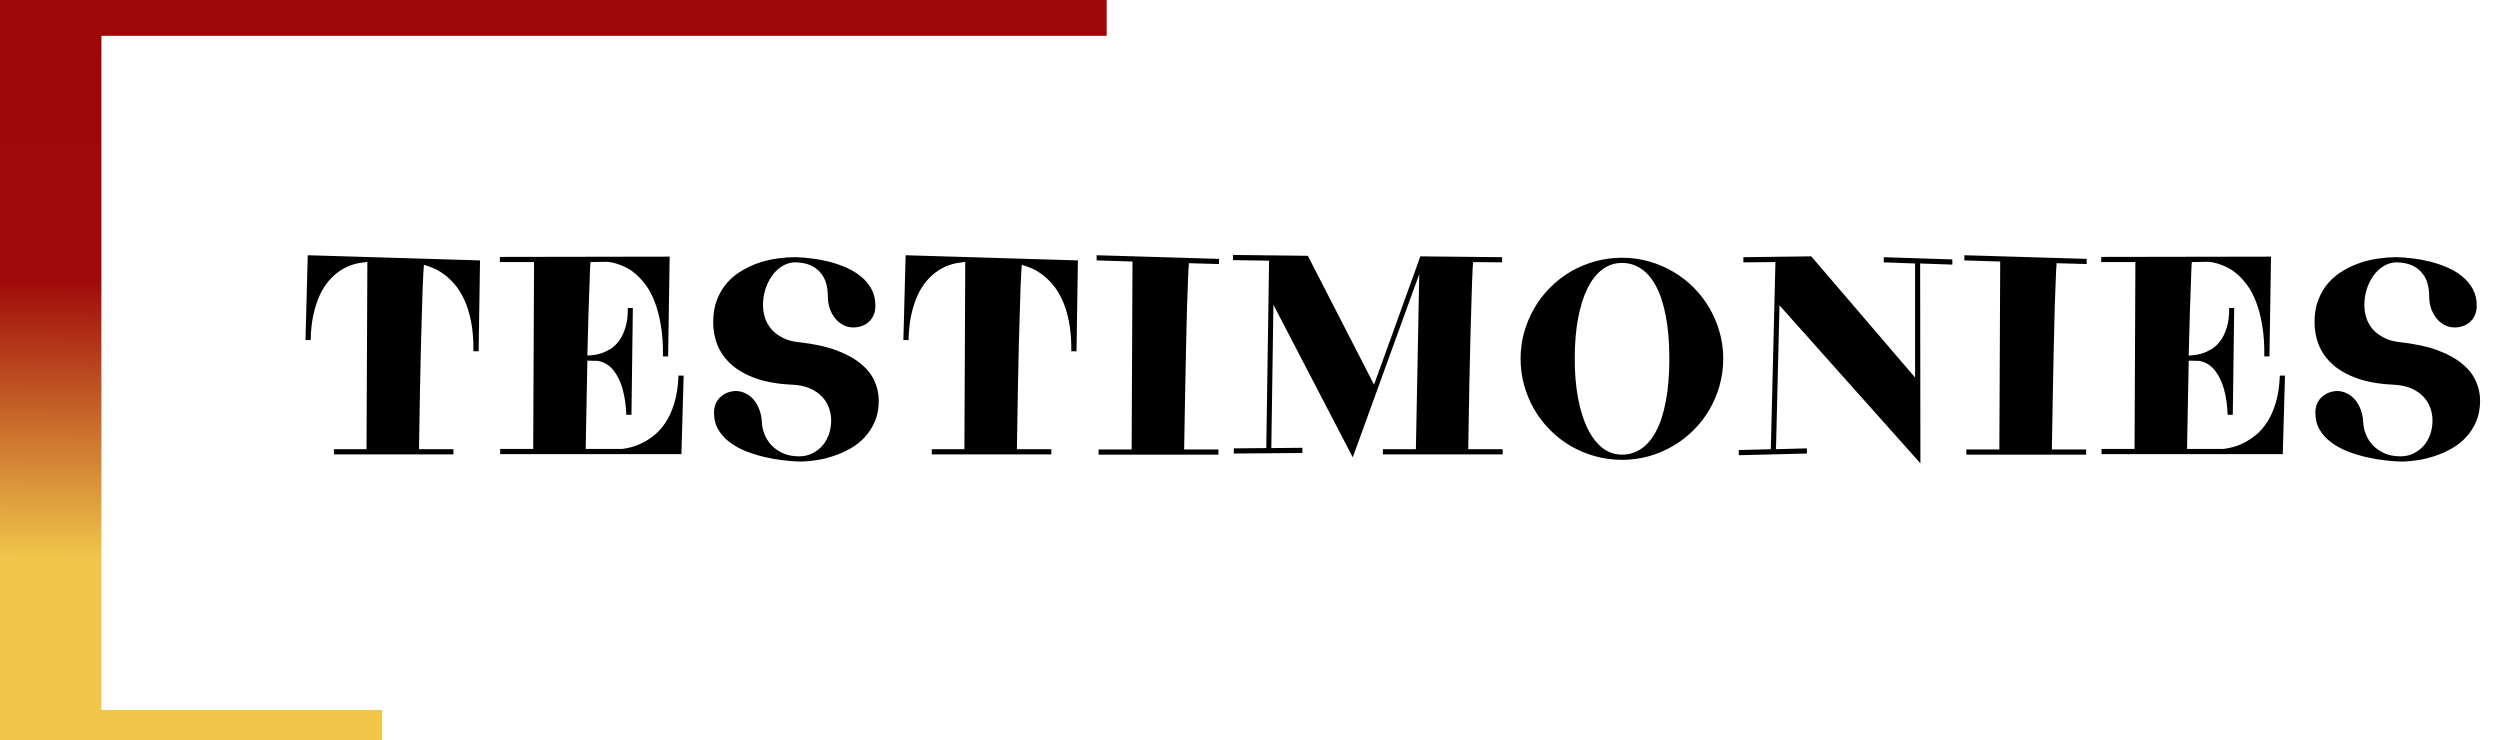 <svg width="314" height="93" viewBox="0 0 314 93" fill="none" xmlns="http://www.w3.org/2000/svg">
<path d="M0 0H139V4.5H12.738V46.709V68.703V89.167H48V93H0V0Z" fill="url(#paint0_linear_4841_343)"/>
<path d="M41.94 56.42H46.035L46.141 32.918H45.789V32.953C44.57 33.047 43.469 33.451 42.484 34.166C42.062 34.471 41.652 34.857 41.254 35.326C40.855 35.795 40.492 36.375 40.164 37.066C39.848 37.758 39.584 38.566 39.373 39.492C39.162 40.418 39.045 41.49 39.022 42.709H38.371L38.652 32.057L60.291 32.707L60.115 44.115H59.465C59.477 42.697 59.377 41.455 59.166 40.389C58.955 39.322 58.668 38.402 58.305 37.629C57.941 36.844 57.531 36.193 57.074 35.678C56.617 35.15 56.154 34.723 55.685 34.395C55.217 34.055 54.766 33.803 54.332 33.639C53.91 33.463 53.547 33.34 53.242 33.27C53.219 33.504 53.195 33.85 53.172 34.307C53.148 34.764 53.119 35.385 53.084 36.17C53.06 36.955 53.031 37.934 52.996 39.105C52.961 40.266 52.92 41.666 52.873 43.307C52.838 44.947 52.797 46.852 52.75 49.02C52.715 51.176 52.674 53.643 52.627 56.42H56.951V57.07H41.94V56.42ZM62.787 32.268L84.109 32.232L83.916 44.766H83.266C83.289 43.289 83.201 41.988 83.002 40.863C82.814 39.727 82.557 38.742 82.228 37.91C81.912 37.078 81.543 36.381 81.121 35.818C80.699 35.244 80.266 34.77 79.82 34.395C79.375 34.02 78.936 33.732 78.502 33.533C78.08 33.334 77.699 33.188 77.359 33.094C77.031 33 76.762 32.941 76.551 32.918C76.352 32.895 76.252 32.883 76.252 32.883C75.912 32.883 75.561 32.889 75.197 32.9C74.846 32.912 74.5 32.918 74.16 32.918C74.148 33.059 74.131 33.357 74.107 33.815C74.096 34.272 74.072 34.957 74.037 35.871C74.002 36.773 73.961 37.945 73.914 39.387C73.867 40.816 73.82 42.574 73.773 44.66C73.879 44.648 74.078 44.631 74.371 44.607C74.676 44.584 75.016 44.52 75.391 44.414C75.777 44.297 76.176 44.121 76.586 43.887C76.996 43.641 77.371 43.301 77.711 42.867C78.051 42.422 78.326 41.859 78.537 41.18C78.76 40.5 78.865 39.668 78.853 38.684H79.486H78.853H79.486L79.311 52.096H78.66C78.625 50.947 78.478 49.898 78.221 48.949C78.115 48.551 77.975 48.152 77.799 47.754C77.623 47.355 77.412 46.992 77.166 46.664C76.92 46.324 76.627 46.037 76.287 45.803C75.947 45.568 75.555 45.41 75.109 45.328L73.773 45.293L73.562 56.385H78.133C78.391 56.361 78.742 56.297 79.188 56.191C79.633 56.086 80.107 55.91 80.611 55.664C81.127 55.418 81.648 55.084 82.176 54.662C82.703 54.24 83.184 53.695 83.617 53.027C84.062 52.348 84.426 51.533 84.707 50.584C85 49.623 85.17 48.486 85.217 47.174H85.867L85.586 57.035H62.822V56.385H66.971L67.076 32.918H62.787V32.268ZM100.404 42.99C102.221 43.19 103.762 43.523 105.027 43.992C106.293 44.461 107.318 45.023 108.104 45.68C108.9 46.324 109.475 47.045 109.826 47.842C110.189 48.627 110.371 49.447 110.371 50.303C110.371 51.287 110.213 52.154 109.896 52.904C109.58 53.654 109.158 54.316 108.631 54.891C108.115 55.453 107.518 55.928 106.838 56.315C106.17 56.701 105.479 57.012 104.764 57.246C104.061 57.492 103.363 57.668 102.672 57.773C101.98 57.891 101.359 57.955 100.809 57.967H100.369C99.783 57.955 99.109 57.902 98.348 57.809C97.598 57.727 96.824 57.592 96.027 57.404C95.242 57.217 94.469 56.977 93.707 56.684C92.945 56.379 92.266 56.004 91.668 55.559C91.07 55.113 90.59 54.586 90.227 53.977C89.863 53.367 89.682 52.658 89.682 51.85C89.682 51.416 89.752 51.035 89.893 50.707C90.033 50.379 90.227 50.103 90.473 49.881C90.719 49.647 91 49.465 91.316 49.336C91.644 49.207 91.996 49.131 92.371 49.107C92.828 49.107 93.25 49.207 93.637 49.406C94.035 49.594 94.381 49.863 94.674 50.215C94.967 50.555 95.201 50.971 95.377 51.463C95.564 51.943 95.67 52.482 95.693 53.08C95.717 53.56 95.828 54.053 96.027 54.557C96.227 55.06 96.519 55.518 96.906 55.928C97.293 56.338 97.773 56.672 98.348 56.93C98.922 57.188 99.596 57.316 100.369 57.316C100.979 57.316 101.529 57.193 102.021 56.947C102.525 56.701 102.953 56.373 103.305 55.963C103.656 55.553 103.926 55.078 104.113 54.539C104.301 53.988 104.395 53.414 104.395 52.816C104.395 52.277 104.301 51.744 104.113 51.217C103.926 50.69 103.633 50.221 103.234 49.81C102.836 49.389 102.326 49.043 101.705 48.773C101.084 48.504 100.34 48.352 99.473 48.316C97.703 48.234 96.191 47.971 94.938 47.525C93.695 47.08 92.676 46.506 91.879 45.803C91.082 45.088 90.496 44.273 90.121 43.359C89.758 42.445 89.576 41.484 89.576 40.477C89.576 39.387 89.74 38.432 90.068 37.611C90.397 36.779 90.83 36.065 91.369 35.467C91.92 34.857 92.547 34.353 93.25 33.955C93.953 33.545 94.68 33.217 95.43 32.971C96.191 32.725 96.941 32.555 97.68 32.461C98.43 32.355 99.121 32.303 99.754 32.303H99.965C100.551 32.315 101.201 32.367 101.916 32.461C102.643 32.543 103.375 32.678 104.113 32.865C104.863 33.053 105.584 33.299 106.275 33.603C106.979 33.908 107.6 34.283 108.139 34.728C108.689 35.174 109.129 35.701 109.457 36.31C109.785 36.908 109.949 37.6 109.949 38.385C109.949 38.842 109.873 39.24 109.721 39.58C109.568 39.92 109.363 40.207 109.105 40.441C108.859 40.664 108.566 40.834 108.227 40.951C107.887 41.068 107.535 41.127 107.172 41.127C106.727 41.127 106.311 41.027 105.924 40.828C105.537 40.629 105.197 40.353 104.904 40.002C104.623 39.65 104.395 39.234 104.219 38.754C104.055 38.262 103.973 37.723 103.973 37.137C103.973 36.633 103.908 36.135 103.779 35.643C103.65 35.15 103.428 34.711 103.111 34.324C102.807 33.926 102.396 33.603 101.881 33.357C101.365 33.111 100.727 32.977 99.965 32.953H99.789C99.215 32.977 98.682 33.147 98.189 33.463C97.709 33.768 97.293 34.172 96.941 34.676C96.59 35.18 96.314 35.748 96.115 36.381C95.928 37.002 95.834 37.635 95.834 38.279C95.834 38.842 95.916 39.387 96.08 39.914C96.256 40.441 96.525 40.922 96.889 41.355C97.264 41.777 97.738 42.135 98.312 42.428C98.887 42.721 99.584 42.908 100.404 42.99ZM117.033 56.42H121.129L121.234 32.918H120.883V32.953C119.664 33.047 118.562 33.451 117.578 34.166C117.156 34.471 116.746 34.857 116.348 35.326C115.949 35.795 115.586 36.375 115.258 37.066C114.941 37.758 114.678 38.566 114.467 39.492C114.256 40.418 114.139 41.49 114.115 42.709H113.465L113.746 32.057L135.385 32.707L135.209 44.115H134.559C134.57 42.697 134.471 41.455 134.26 40.389C134.049 39.322 133.762 38.402 133.398 37.629C133.035 36.844 132.625 36.193 132.168 35.678C131.711 35.15 131.248 34.723 130.779 34.395C130.311 34.055 129.859 33.803 129.426 33.639C129.004 33.463 128.641 33.34 128.336 33.27C128.312 33.504 128.289 33.85 128.266 34.307C128.242 34.764 128.213 35.385 128.178 36.17C128.154 36.955 128.125 37.934 128.09 39.105C128.055 40.266 128.014 41.666 127.967 43.307C127.932 44.947 127.891 46.852 127.844 49.02C127.809 51.176 127.768 53.643 127.721 56.42H132.045V57.07H117.033V56.42ZM137.986 56.455H142.135L142.24 32.848L137.74 32.707V32.057L153.104 32.514V33.164L149.324 33.059C149.312 33.211 149.295 33.48 149.271 33.867C149.248 34.254 149.225 34.816 149.201 35.555C149.178 36.293 149.143 37.236 149.096 38.385C149.061 39.533 149.025 40.951 148.99 42.639C148.955 44.315 148.914 46.289 148.867 48.562C148.82 50.836 148.773 53.467 148.727 56.455H153.033V57.105H137.986V56.455ZM154.967 56.315L159.045 56.279L159.396 32.742L154.861 32.672V32.022L164.266 32.127L172.58 48.316L178.398 32.197L188.664 32.303V32.953L185.025 32.918C185.014 33.023 184.996 33.246 184.973 33.586C184.961 33.914 184.938 34.43 184.902 35.133C184.879 35.836 184.85 36.756 184.814 37.893C184.779 39.029 184.738 40.453 184.691 42.164C184.645 43.863 184.598 45.885 184.551 48.228C184.504 50.572 184.457 53.303 184.41 56.42H188.734V57.07H173.688V56.42H177.836L178.258 34.43L169.908 57.44L159.941 38.279L159.678 56.279L163.58 56.244V56.895L154.967 56.965V56.315ZM216.438 45.047C216.438 46.219 216.285 47.344 215.98 48.422C215.676 49.5 215.248 50.514 214.697 51.463C214.146 52.4 213.484 53.256 212.711 54.029C211.938 54.803 211.076 55.465 210.127 56.016C209.189 56.566 208.182 56.994 207.104 57.299C206.025 57.603 204.9 57.756 203.729 57.756C202.557 57.756 201.426 57.603 200.336 57.299C199.246 56.994 198.227 56.566 197.277 56.016C196.34 55.465 195.484 54.803 194.711 54.029C193.938 53.256 193.275 52.4 192.725 51.463C192.174 50.514 191.746 49.5 191.441 48.422C191.137 47.344 190.984 46.219 190.984 45.047C190.984 43.887 191.137 42.773 191.441 41.707C191.746 40.629 192.174 39.621 192.725 38.684C193.275 37.734 193.938 36.873 194.711 36.1C195.484 35.326 196.34 34.664 197.277 34.113C198.227 33.562 199.246 33.135 200.336 32.83C201.426 32.525 202.557 32.373 203.729 32.373C204.9 32.373 206.025 32.525 207.104 32.83C208.182 33.135 209.189 33.562 210.127 34.113C211.076 34.664 211.938 35.326 212.711 36.1C213.484 36.873 214.146 37.734 214.697 38.684C215.248 39.621 215.676 40.629 215.98 41.707C216.285 42.773 216.438 43.887 216.438 45.047ZM209.67 45.047C209.67 43.008 209.523 41.238 209.23 39.738C208.949 38.227 208.545 36.978 208.018 35.994C207.502 34.998 206.875 34.254 206.137 33.762C205.41 33.27 204.607 33.023 203.729 33.023C202.826 33.023 202.006 33.293 201.268 33.832C200.541 34.371 199.92 35.156 199.404 36.188C198.889 37.219 198.49 38.478 198.209 39.967C197.928 41.455 197.787 43.148 197.787 45.047C197.787 46.887 197.928 48.551 198.209 50.039C198.49 51.516 198.889 52.781 199.404 53.836C199.92 54.879 200.541 55.688 201.268 56.262C202.006 56.824 202.826 57.105 203.729 57.105C204.607 57.105 205.41 56.859 206.137 56.367C206.875 55.875 207.502 55.131 208.018 54.135C208.545 53.139 208.949 51.885 209.23 50.373C209.523 48.861 209.67 47.086 209.67 45.047ZM218.969 32.303L227.494 32.197L240.537 47.42V33.094L236.6 32.953V32.303L245.213 32.584V33.234L241.17 33.094L241.205 58.195L223.504 38.35L223.064 56.42L226.949 56.315V56.965L218.389 57.176V56.525L222.414 56.42L222.994 32.918L218.969 32.953V32.303ZM246.971 56.455H251.119L251.225 32.848L246.725 32.707V32.057L262.088 32.514V33.164L258.309 33.059C258.297 33.211 258.279 33.48 258.256 33.867C258.232 34.254 258.209 34.816 258.186 35.555C258.162 36.293 258.127 37.236 258.08 38.385C258.045 39.533 258.01 40.951 257.975 42.639C257.939 44.315 257.898 46.289 257.852 48.562C257.805 50.836 257.758 53.467 257.711 56.455H262.018V57.105H246.971V56.455ZM263.916 32.268L285.238 32.232L285.045 44.766H284.395C284.418 43.289 284.33 41.988 284.131 40.863C283.943 39.727 283.686 38.742 283.357 37.91C283.041 37.078 282.672 36.381 282.25 35.818C281.828 35.244 281.395 34.77 280.949 34.395C280.504 34.02 280.064 33.732 279.631 33.533C279.209 33.334 278.828 33.188 278.488 33.094C278.16 33 277.891 32.941 277.68 32.918C277.48 32.895 277.381 32.883 277.381 32.883C277.041 32.883 276.689 32.889 276.326 32.9C275.975 32.912 275.629 32.918 275.289 32.918C275.277 33.059 275.26 33.357 275.236 33.815C275.225 34.272 275.201 34.957 275.166 35.871C275.131 36.773 275.09 37.945 275.043 39.387C274.996 40.816 274.949 42.574 274.902 44.66C275.008 44.648 275.207 44.631 275.5 44.607C275.805 44.584 276.145 44.52 276.52 44.414C276.906 44.297 277.305 44.121 277.715 43.887C278.125 43.641 278.5 43.301 278.84 42.867C279.18 42.422 279.455 41.859 279.666 41.18C279.889 40.5 279.994 39.668 279.982 38.684H280.615H279.982H280.615L280.439 52.096H279.789C279.754 50.947 279.607 49.898 279.35 48.949C279.244 48.551 279.104 48.152 278.928 47.754C278.752 47.355 278.541 46.992 278.295 46.664C278.049 46.324 277.756 46.037 277.416 45.803C277.076 45.568 276.684 45.41 276.238 45.328L274.902 45.293L274.691 56.385H279.262C279.52 56.361 279.871 56.297 280.316 56.191C280.762 56.086 281.236 55.91 281.74 55.664C282.256 55.418 282.777 55.084 283.305 54.662C283.832 54.24 284.312 53.695 284.746 53.027C285.191 52.348 285.555 51.533 285.836 50.584C286.129 49.623 286.299 48.486 286.346 47.174H286.996L286.715 57.035H263.951V56.385H268.1L268.205 32.918H263.916V32.268ZM301.533 42.99C303.35 43.19 304.891 43.523 306.156 43.992C307.422 44.461 308.447 45.023 309.232 45.68C310.029 46.324 310.604 47.045 310.955 47.842C311.318 48.627 311.5 49.447 311.5 50.303C311.5 51.287 311.342 52.154 311.025 52.904C310.709 53.654 310.287 54.316 309.76 54.891C309.244 55.453 308.646 55.928 307.967 56.315C307.299 56.701 306.607 57.012 305.893 57.246C305.189 57.492 304.492 57.668 303.801 57.773C303.109 57.891 302.488 57.955 301.938 57.967H301.498C300.912 57.955 300.238 57.902 299.477 57.809C298.727 57.727 297.953 57.592 297.156 57.404C296.371 57.217 295.598 56.977 294.836 56.684C294.074 56.379 293.395 56.004 292.797 55.559C292.199 55.113 291.719 54.586 291.355 53.977C290.992 53.367 290.811 52.658 290.811 51.85C290.811 51.416 290.881 51.035 291.021 50.707C291.162 50.379 291.355 50.103 291.602 49.881C291.848 49.647 292.129 49.465 292.445 49.336C292.773 49.207 293.125 49.131 293.5 49.107C293.957 49.107 294.379 49.207 294.766 49.406C295.164 49.594 295.51 49.863 295.803 50.215C296.096 50.555 296.33 50.971 296.506 51.463C296.693 51.943 296.799 52.482 296.822 53.08C296.846 53.56 296.957 54.053 297.156 54.557C297.355 55.06 297.648 55.518 298.035 55.928C298.422 56.338 298.902 56.672 299.477 56.93C300.051 57.188 300.725 57.316 301.498 57.316C302.107 57.316 302.658 57.193 303.15 56.947C303.654 56.701 304.082 56.373 304.434 55.963C304.785 55.553 305.055 55.078 305.242 54.539C305.43 53.988 305.523 53.414 305.523 52.816C305.523 52.277 305.43 51.744 305.242 51.217C305.055 50.69 304.762 50.221 304.363 49.81C303.965 49.389 303.455 49.043 302.834 48.773C302.213 48.504 301.469 48.352 300.602 48.316C298.832 48.234 297.32 47.971 296.066 47.525C294.824 47.08 293.805 46.506 293.008 45.803C292.211 45.088 291.625 44.273 291.25 43.359C290.887 42.445 290.705 41.484 290.705 40.477C290.705 39.387 290.869 38.432 291.197 37.611C291.525 36.779 291.959 36.065 292.498 35.467C293.049 34.857 293.676 34.353 294.379 33.955C295.082 33.545 295.809 33.217 296.559 32.971C297.32 32.725 298.07 32.555 298.809 32.461C299.559 32.355 300.25 32.303 300.883 32.303H301.094C301.68 32.315 302.33 32.367 303.045 32.461C303.771 32.543 304.504 32.678 305.242 32.865C305.992 33.053 306.713 33.299 307.404 33.603C308.107 33.908 308.729 34.283 309.268 34.728C309.818 35.174 310.258 35.701 310.586 36.31C310.914 36.908 311.078 37.6 311.078 38.385C311.078 38.842 311.002 39.24 310.85 39.58C310.697 39.92 310.492 40.207 310.234 40.441C309.988 40.664 309.695 40.834 309.355 40.951C309.016 41.068 308.664 41.127 308.301 41.127C307.855 41.127 307.439 41.027 307.053 40.828C306.666 40.629 306.326 40.353 306.033 40.002C305.752 39.65 305.523 39.234 305.348 38.754C305.184 38.262 305.102 37.723 305.102 37.137C305.102 36.633 305.037 36.135 304.908 35.643C304.779 35.15 304.557 34.711 304.24 34.324C303.936 33.926 303.525 33.603 303.01 33.357C302.494 33.111 301.855 32.977 301.094 32.953H300.918C300.344 32.977 299.811 33.147 299.318 33.463C298.838 33.768 298.422 34.172 298.07 34.676C297.719 35.18 297.443 35.748 297.244 36.381C297.057 37.002 296.963 37.635 296.963 38.279C296.963 38.842 297.045 39.387 297.209 39.914C297.385 40.441 297.654 40.922 298.018 41.355C298.393 41.777 298.867 42.135 299.441 42.428C300.016 42.721 300.713 42.908 301.533 42.99Z" fill="black"/>
<defs>
<linearGradient id="paint0_linear_4841_343" x1="91.205" y1="84.412" x2="92.411" y2="-44.461" gradientUnits="userSpaceOnUse">
<stop offset="0.103" stop-color="#F0C74B"/>
<stop offset="0.376" stop-color="#A00A0A"/>
<stop offset="1" stop-color="#990303"/>
</linearGradient>
</defs>
</svg>
